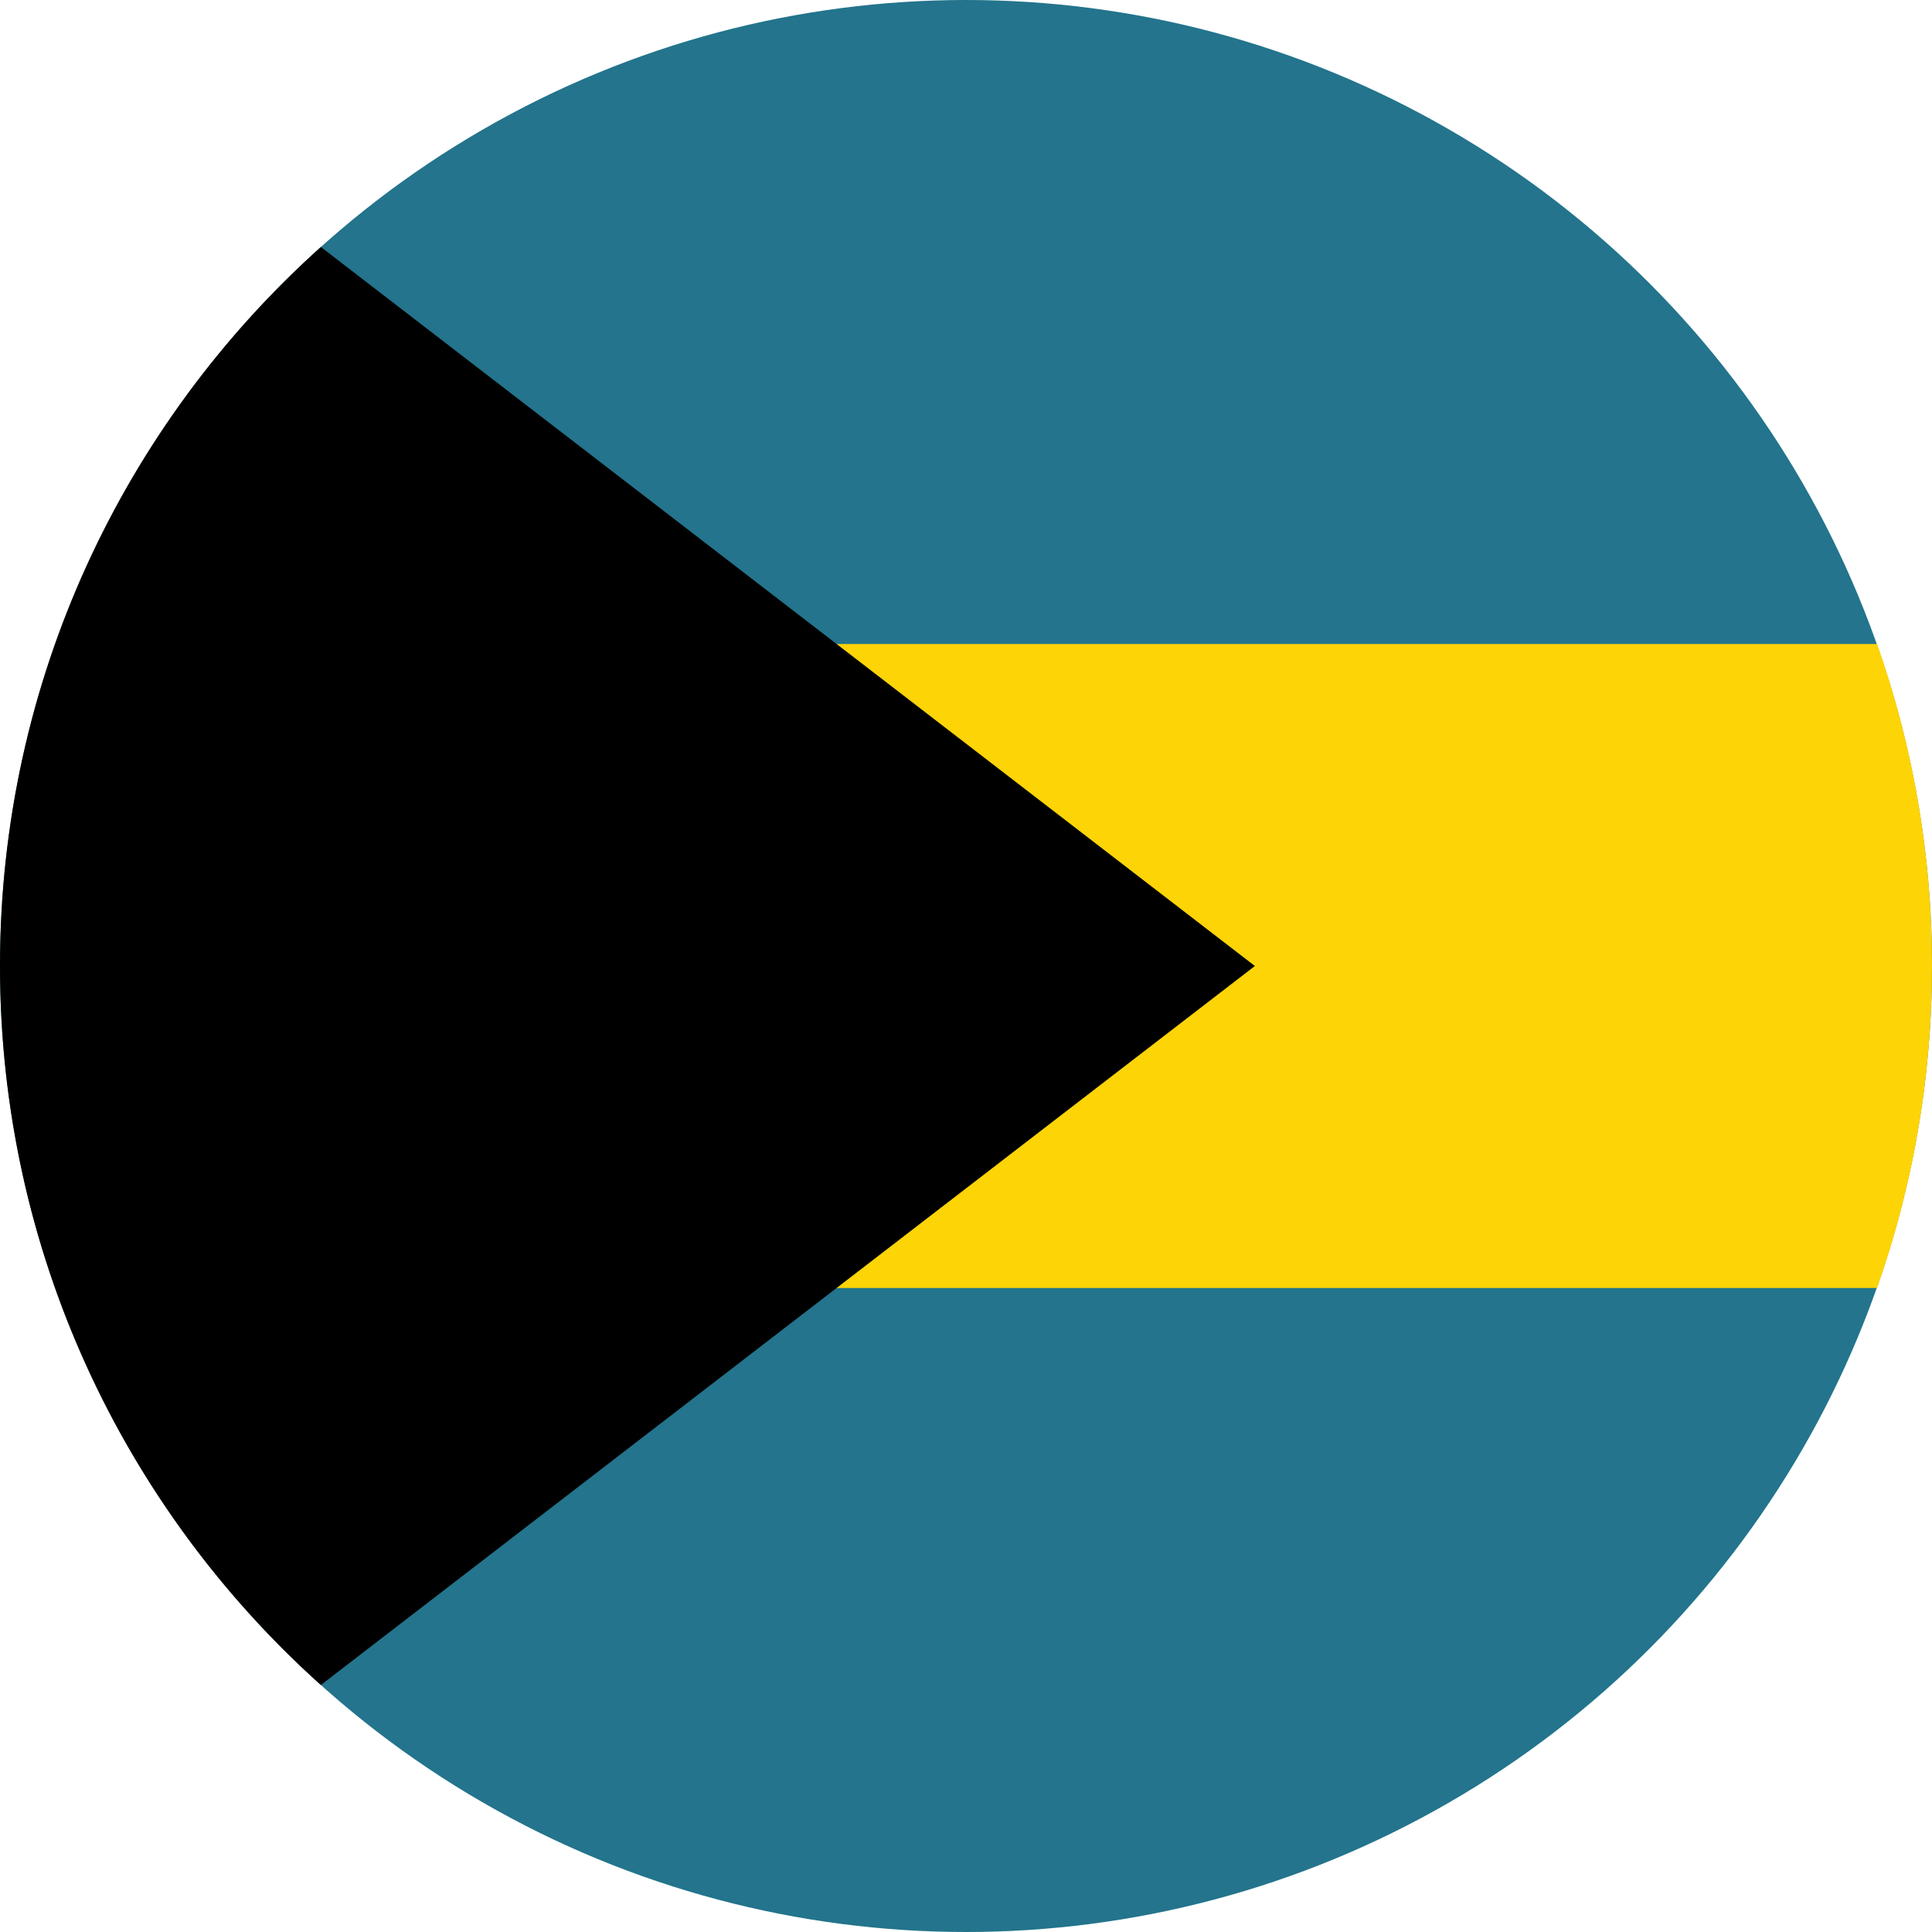 <svg width="120" height="120" viewBox="0 0 120 120" fill="none" xmlns="http://www.w3.org/2000/svg">
<circle cx="60" cy="60" r="60" fill="#23748C"/>
<path d="M116.586 80C118.797 73.744 120 67.013 120 60C120 52.987 118.797 46.256 116.586 40H19.875V80H116.586Z" fill="#FDD406"/>
<path d="M19.929 104.659C7.695 93.674 0 77.736 0 60C0 42.264 7.695 26.326 19.929 15.341L77.943 60L19.929 104.659Z" fill="black"/>
</svg>

